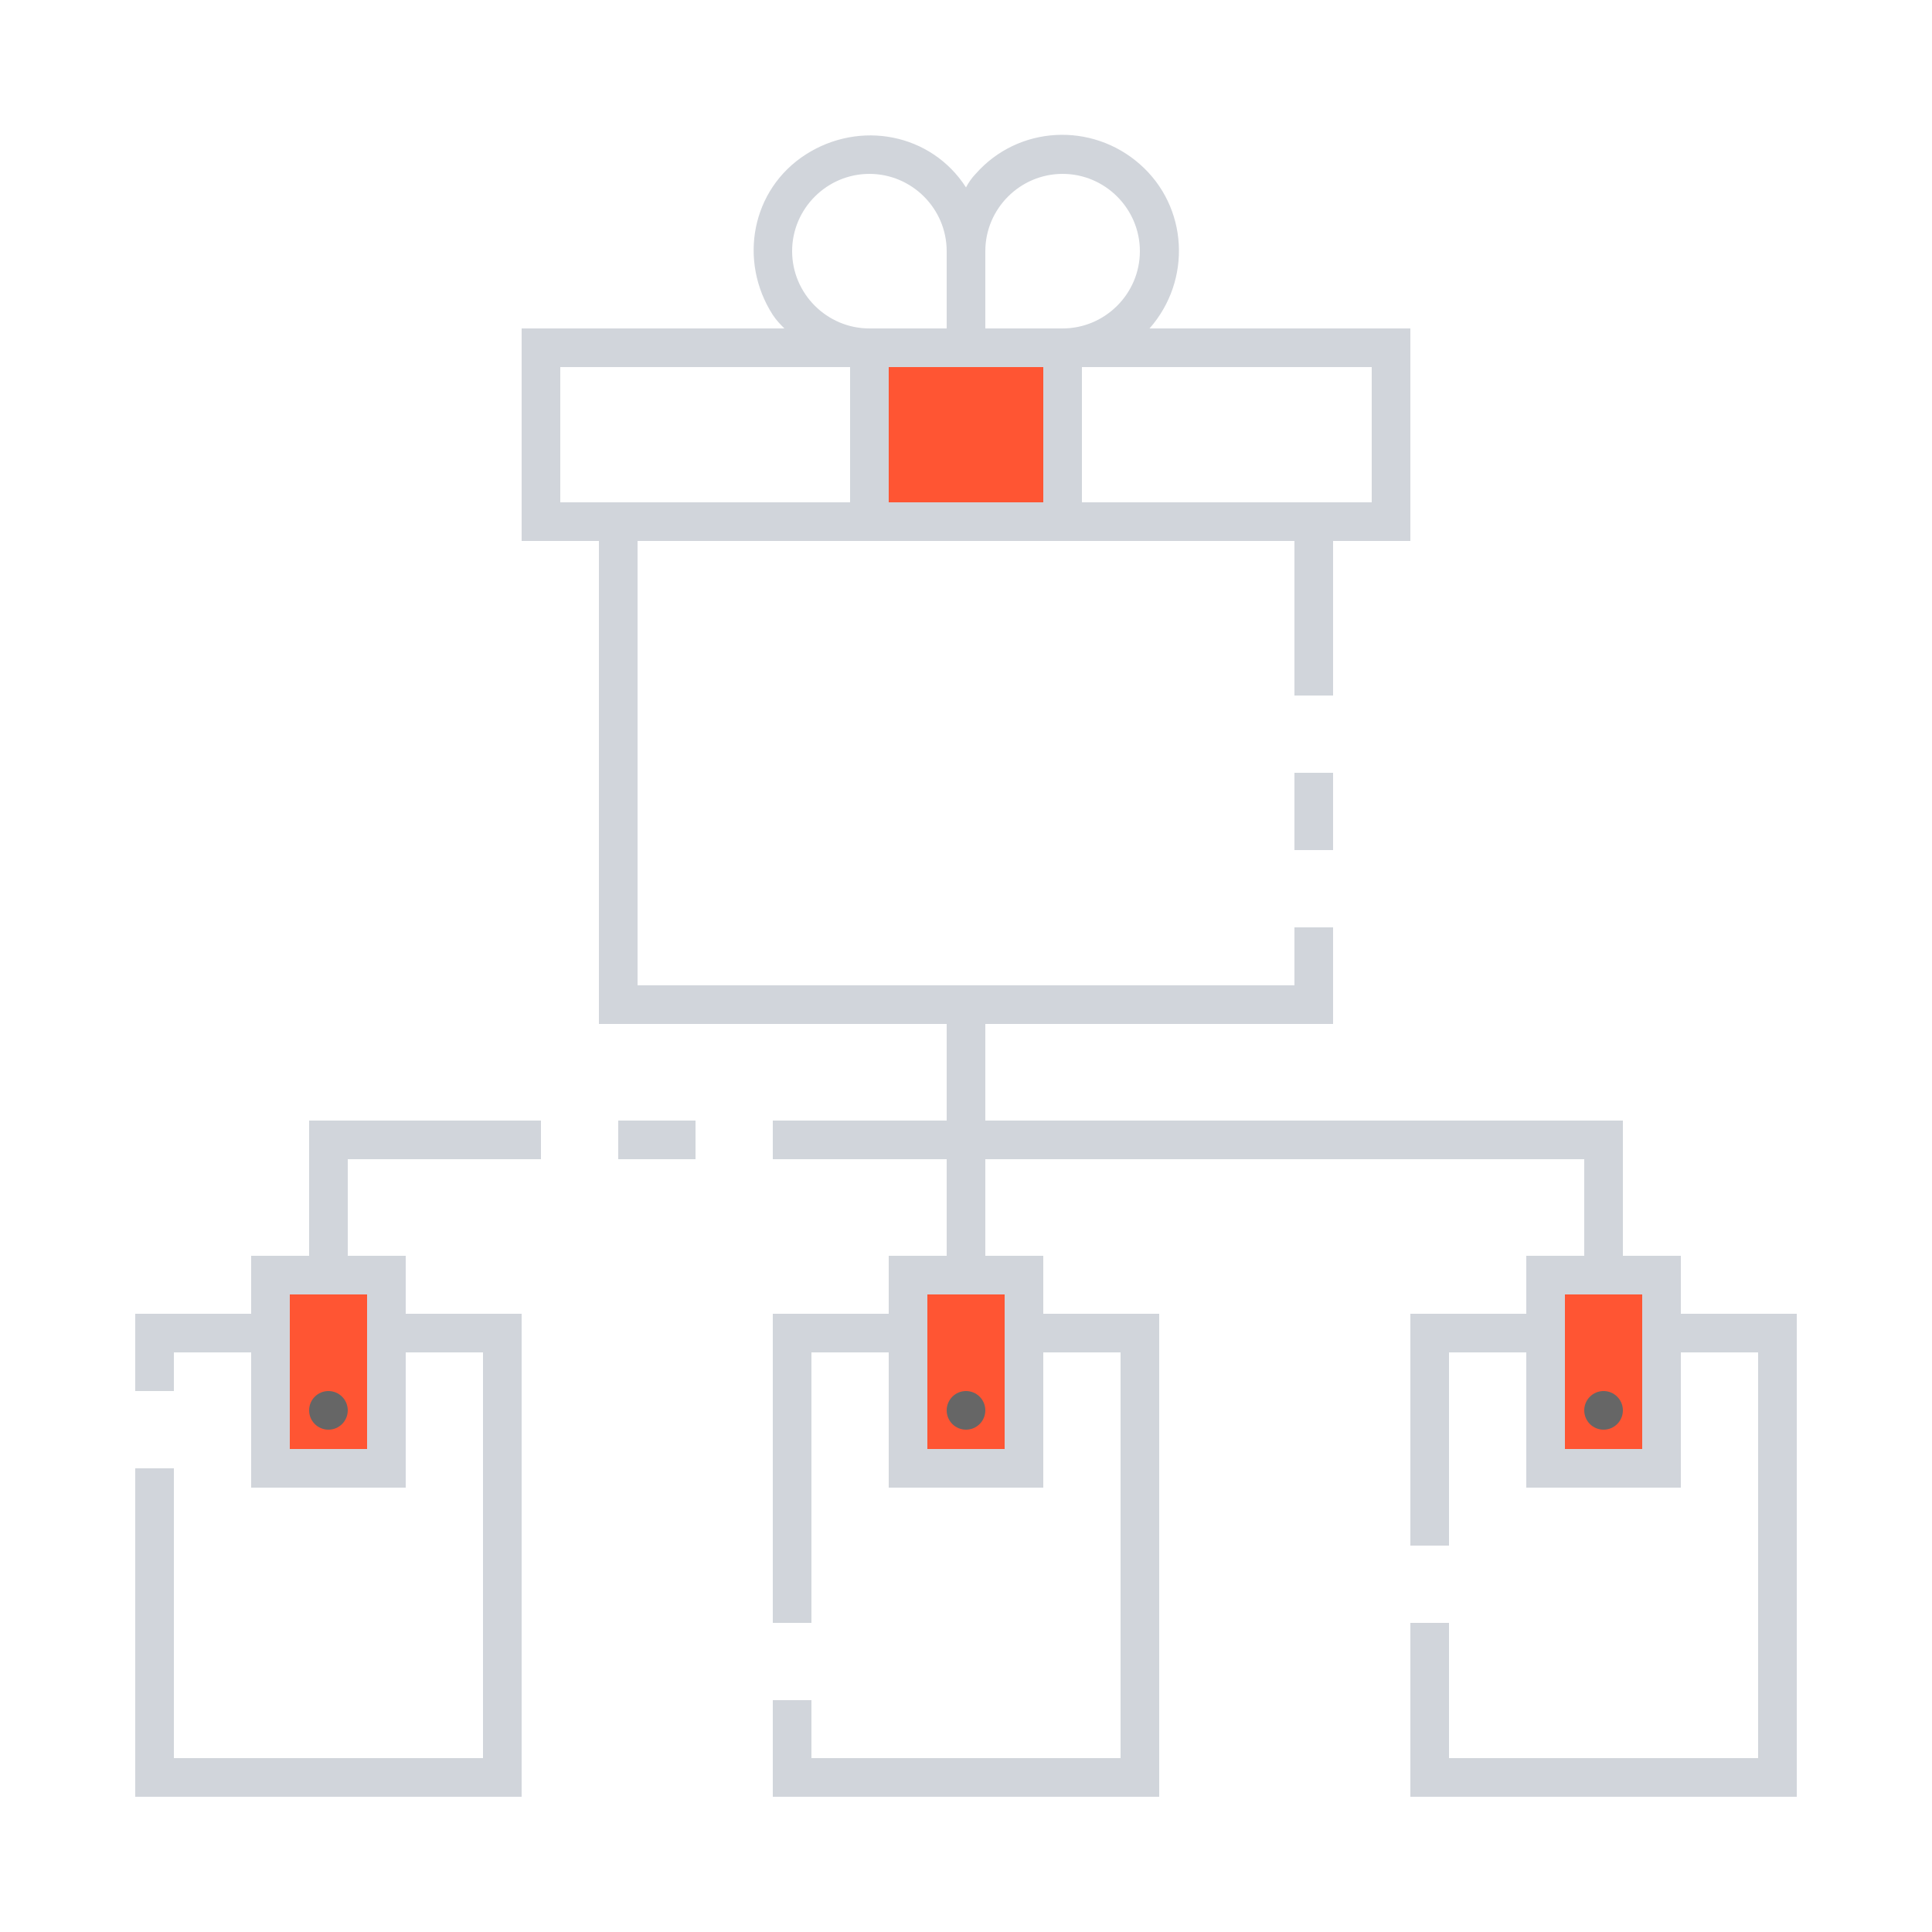 <?xml version="1.0" encoding="utf-8"?>
<!-- Generator: Adobe Illustrator 28.0.0, SVG Export Plug-In . SVG Version: 6.00 Build 0)  -->
<svg version="1.1" id="ic_empty_multisend" xmlns="http://www.w3.org/2000/svg" xmlns:xlink="http://www.w3.org/1999/xlink" x="0px"
	 y="0px" viewBox="0 0 100 100" style="enable-background:new 0 0 100 100;" xml:space="preserve">
<style type="text/css">
	.st0{fill:#FF5533;}
	.st1{fill:#D1D5DB;}
	.st2{fill:#666666;}
	.st3{fill:none;}
</style>
<g id="Group_9031">
	<g id="Group_9029">
		<path id="Rectangle_4683" class="st0" d="M45,18h10v9H45V18z"/>
		<g id="Group_9028">
			<path id="Rectangle_4684" class="st0" d="M14,66h6v10h-6V66z"/>
			<path id="Rectangle_4685" class="st0" d="M80,66h6v10h-6V66z"/>
			<path id="Rectangle_4686" class="st0" d="M47,66h6v10h-6V66z"/>
		</g>
	</g>
	<g id="Group_9030">
		<path id="Rectangle_4688" class="st1" d="M67,40h2v4h-2V40z"/>
		<circle id="Ellipse_626" class="st2" cx="50" cy="73" r="1"/>
		<circle id="Ellipse_627" class="st2" cx="83" cy="73" r="1"/>
		<path id="Rectangle_4689" class="st1" d="M32,58h4v2h-4V58z"/>
		<path id="Path_18986" class="st1" d="M16,65h-3v3H7v4h2v-2h4v7h8v-7h4v21H9V76H7v17h20V68h-6v-3h-3v-5h10v-2H16V65z M19,67v8h-4
			v-8H19z"/>
		<circle id="Ellipse_628" class="st2" cx="17" cy="73" r="1"/>
		<path id="Path_18987" class="st1" d="M87,68v-3h-3v-7H51v-5h18v-5h-2v3H33V28h34v8h2v-8h4V17H59.5c2.2-2.5,2-6.3-0.5-8.5
			s-6.3-2-8.5,0.5c-0.2,0.2-0.4,0.5-0.5,0.7c-1.8-2.8-5.5-3.5-8.3-1.7c-2.8,1.8-3.5,5.5-1.7,8.3c0.2,0.3,0.4,0.5,0.6,0.7H27v11h4v25
			h18v5h-9v2h9v5h-3v3h-6v16h2V70h4v7h8v-7h4v21H42v-3h-2v5h20V68h-6v-3h-3v-5h31v5h-3v3h-6v12h2V70h4v7h8v-7h4v21H75v-7h-2v9h20V68
			H87z M71,19v7H56v-7H71z M51,13c0-2.2,1.8-4,4-4s4,1.8,4,4s-1.8,4-4,4h-4V13z M51,19h3v7h-8v-7H51z M45,9c2.2,0,4,1.8,4,4v4h-4
			c-2.2,0-4-1.8-4-4S42.8,9,45,9z M29,26v-7h15v7H29z M52,67v8h-4v-8H52z M85,75h-4v-8h4V75z"/>
	</g>
</g>
<path id="Rectangle_4690" class="st3" d="M0,0h100v100H0V0z"/>
</svg>
